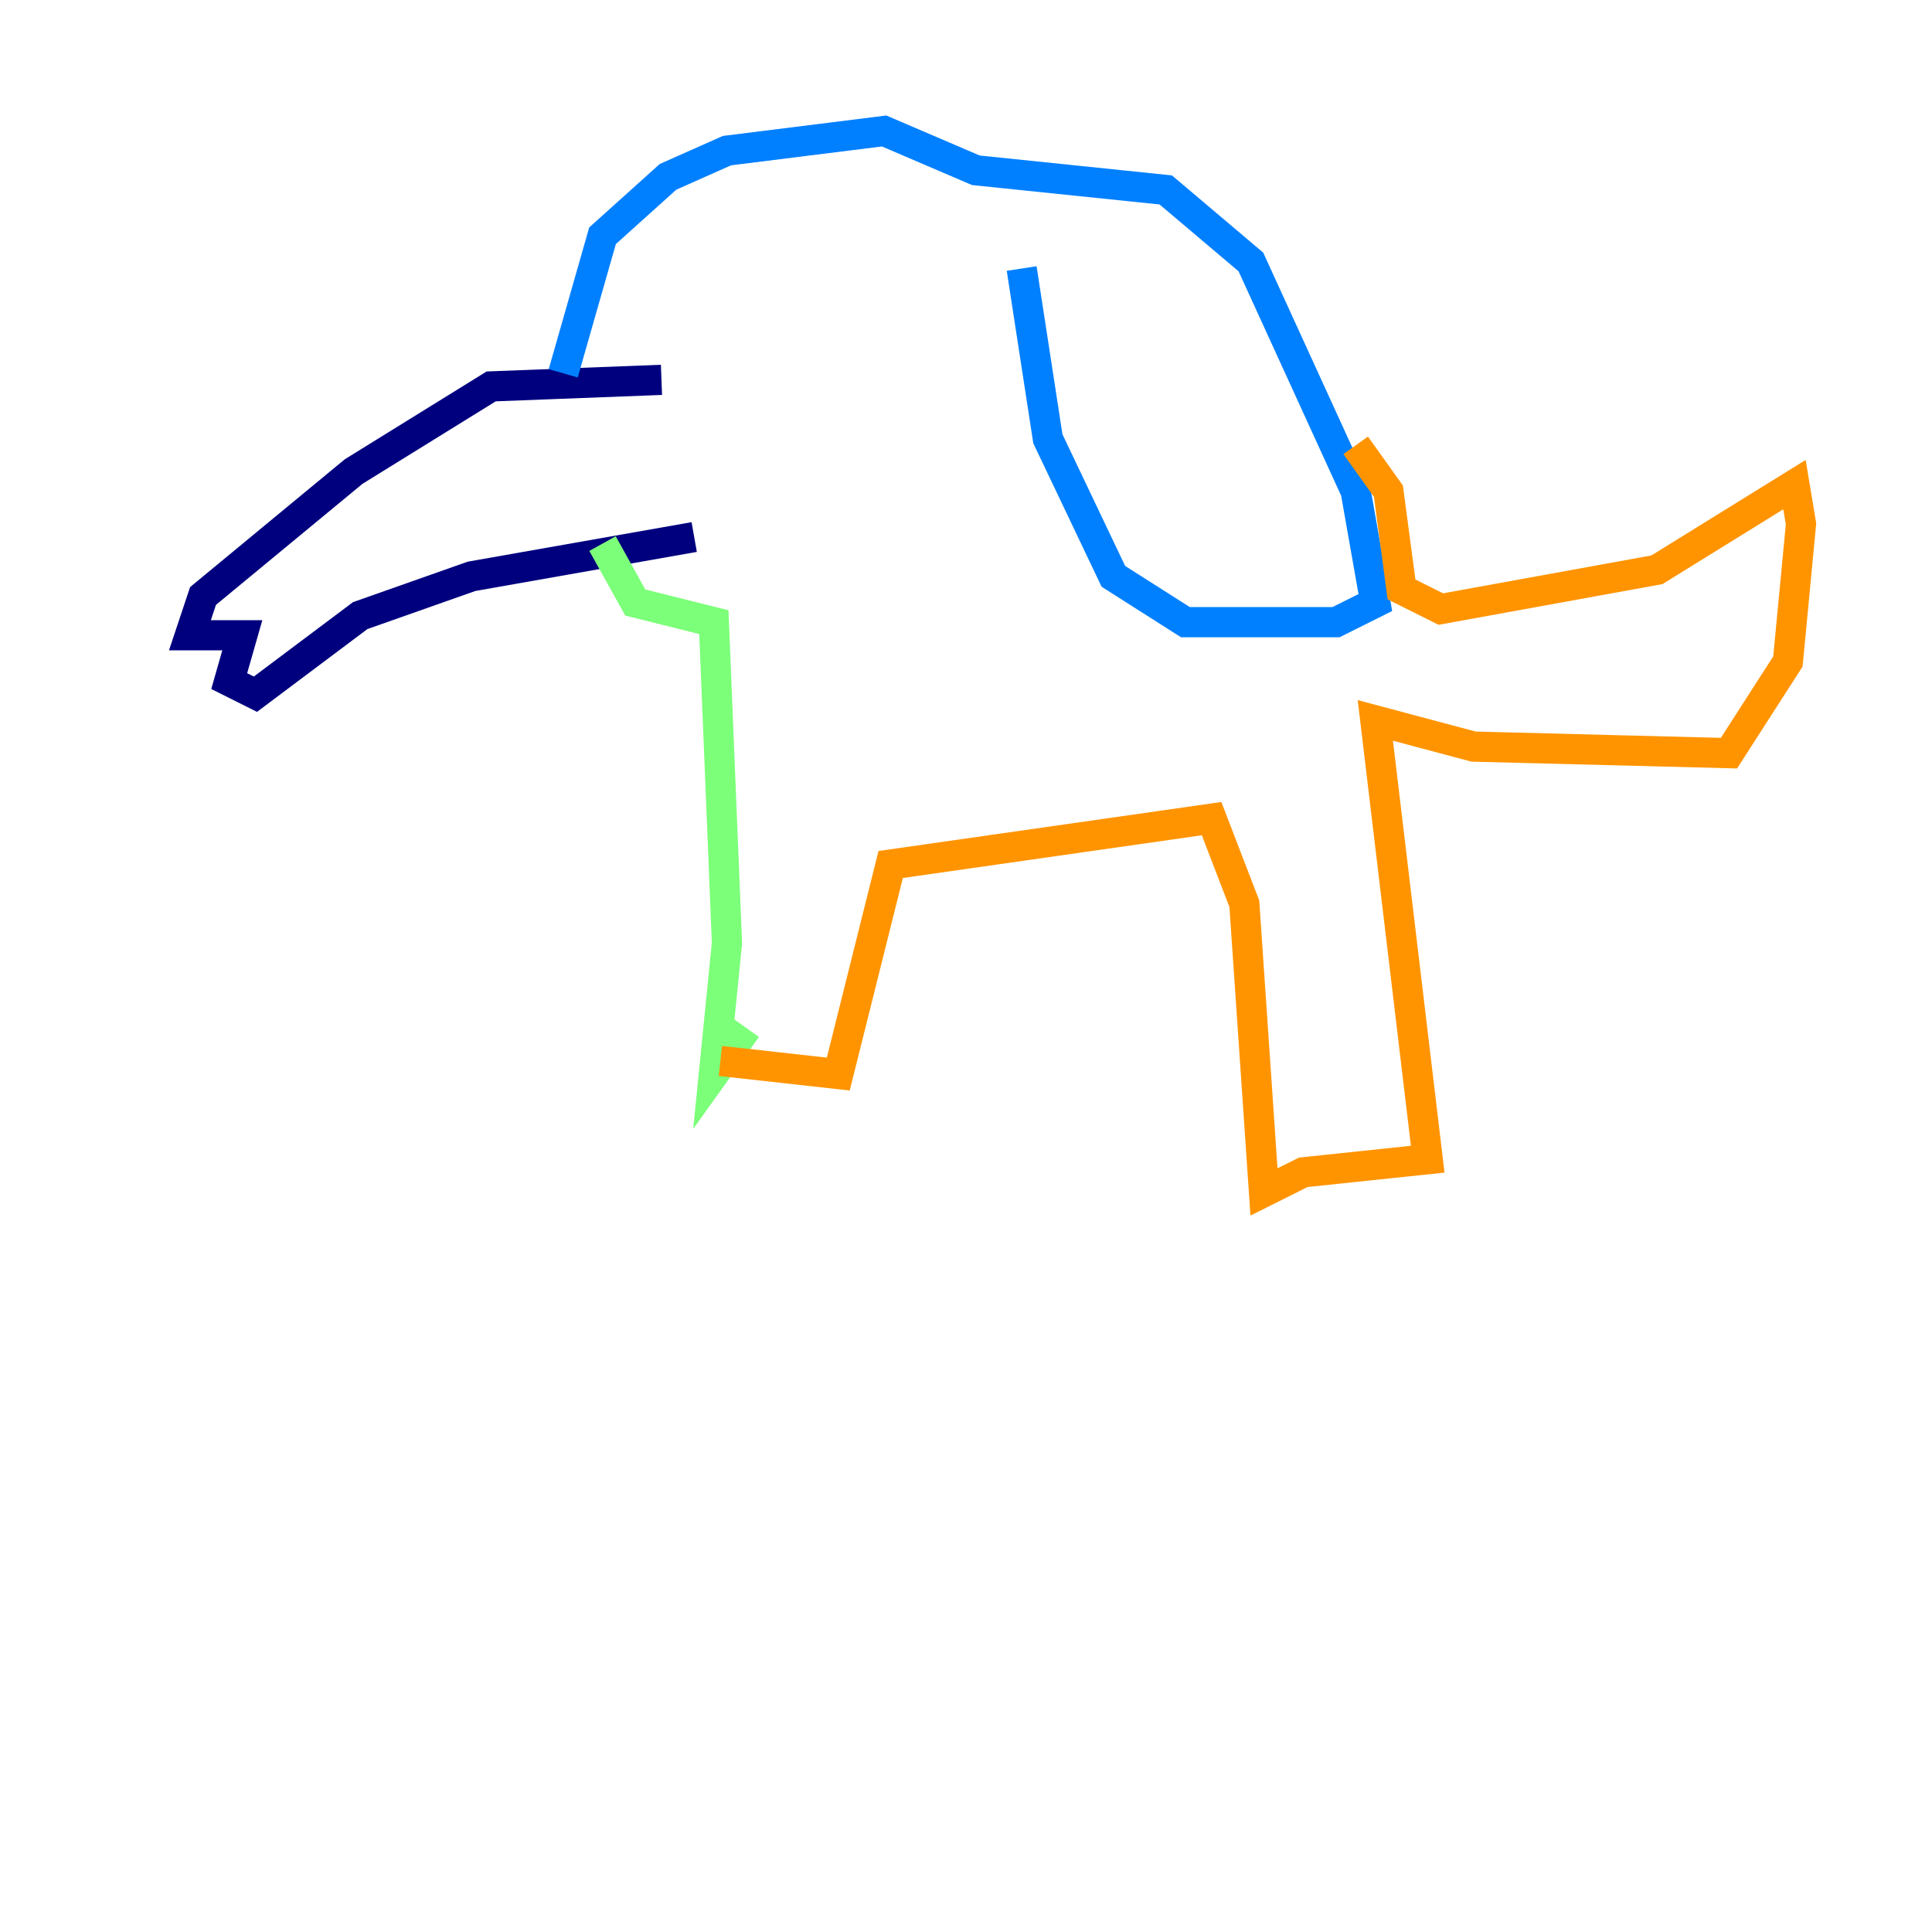 <?xml version="1.0" encoding="utf-8" ?>
<svg baseProfile="tiny" height="128" version="1.2" viewBox="0,0,128,128" width="128" xmlns="http://www.w3.org/2000/svg" xmlns:ev="http://www.w3.org/2001/xml-events" xmlns:xlink="http://www.w3.org/1999/xlink"><defs /><polyline fill="none" points="43.824,25.166 32.542,25.6 23.43,31.241 13.451,39.485 12.583,42.088 16.054,42.088 15.186,45.125 16.922,45.993 23.864,40.786 31.241,38.183 45.993,35.58" stroke="#00007f" stroke-width="2" /><polyline fill="none" points="37.315,24.732 39.919,15.62 44.258,11.715 48.163,9.98 58.576,8.678 64.651,11.281 77.234,12.583 82.875,17.356 89.817,32.542 91.119,39.919 88.515,41.22 78.536,41.22 73.763,38.183 69.424,29.071 67.688,17.79" stroke="#0080ff" stroke-width="2" /><polyline fill="none" points="39.919,36.014 42.088,39.919 47.295,41.22 48.163,62.481 47.295,71.159 49.464,68.122" stroke="#7cff79" stroke-width="2" /><polyline fill="none" points="47.729,70.291 55.539,71.159 59.01,57.275 80.271,54.237 82.441,59.878 83.742,78.969 86.346,77.668 94.59,76.8 91.119,47.729 97.627,49.464 114.549,49.898 118.454,43.824 119.322,34.712 118.888,32.108 109.776,37.749 95.458,40.352 92.854,39.051 91.986,32.542 89.817,29.505" stroke="#ff9400" stroke-width="2" /><polyline fill="none" points="8.678,42.522 8.678,42.522" stroke="#7f0000" stroke-width="2" /></svg>